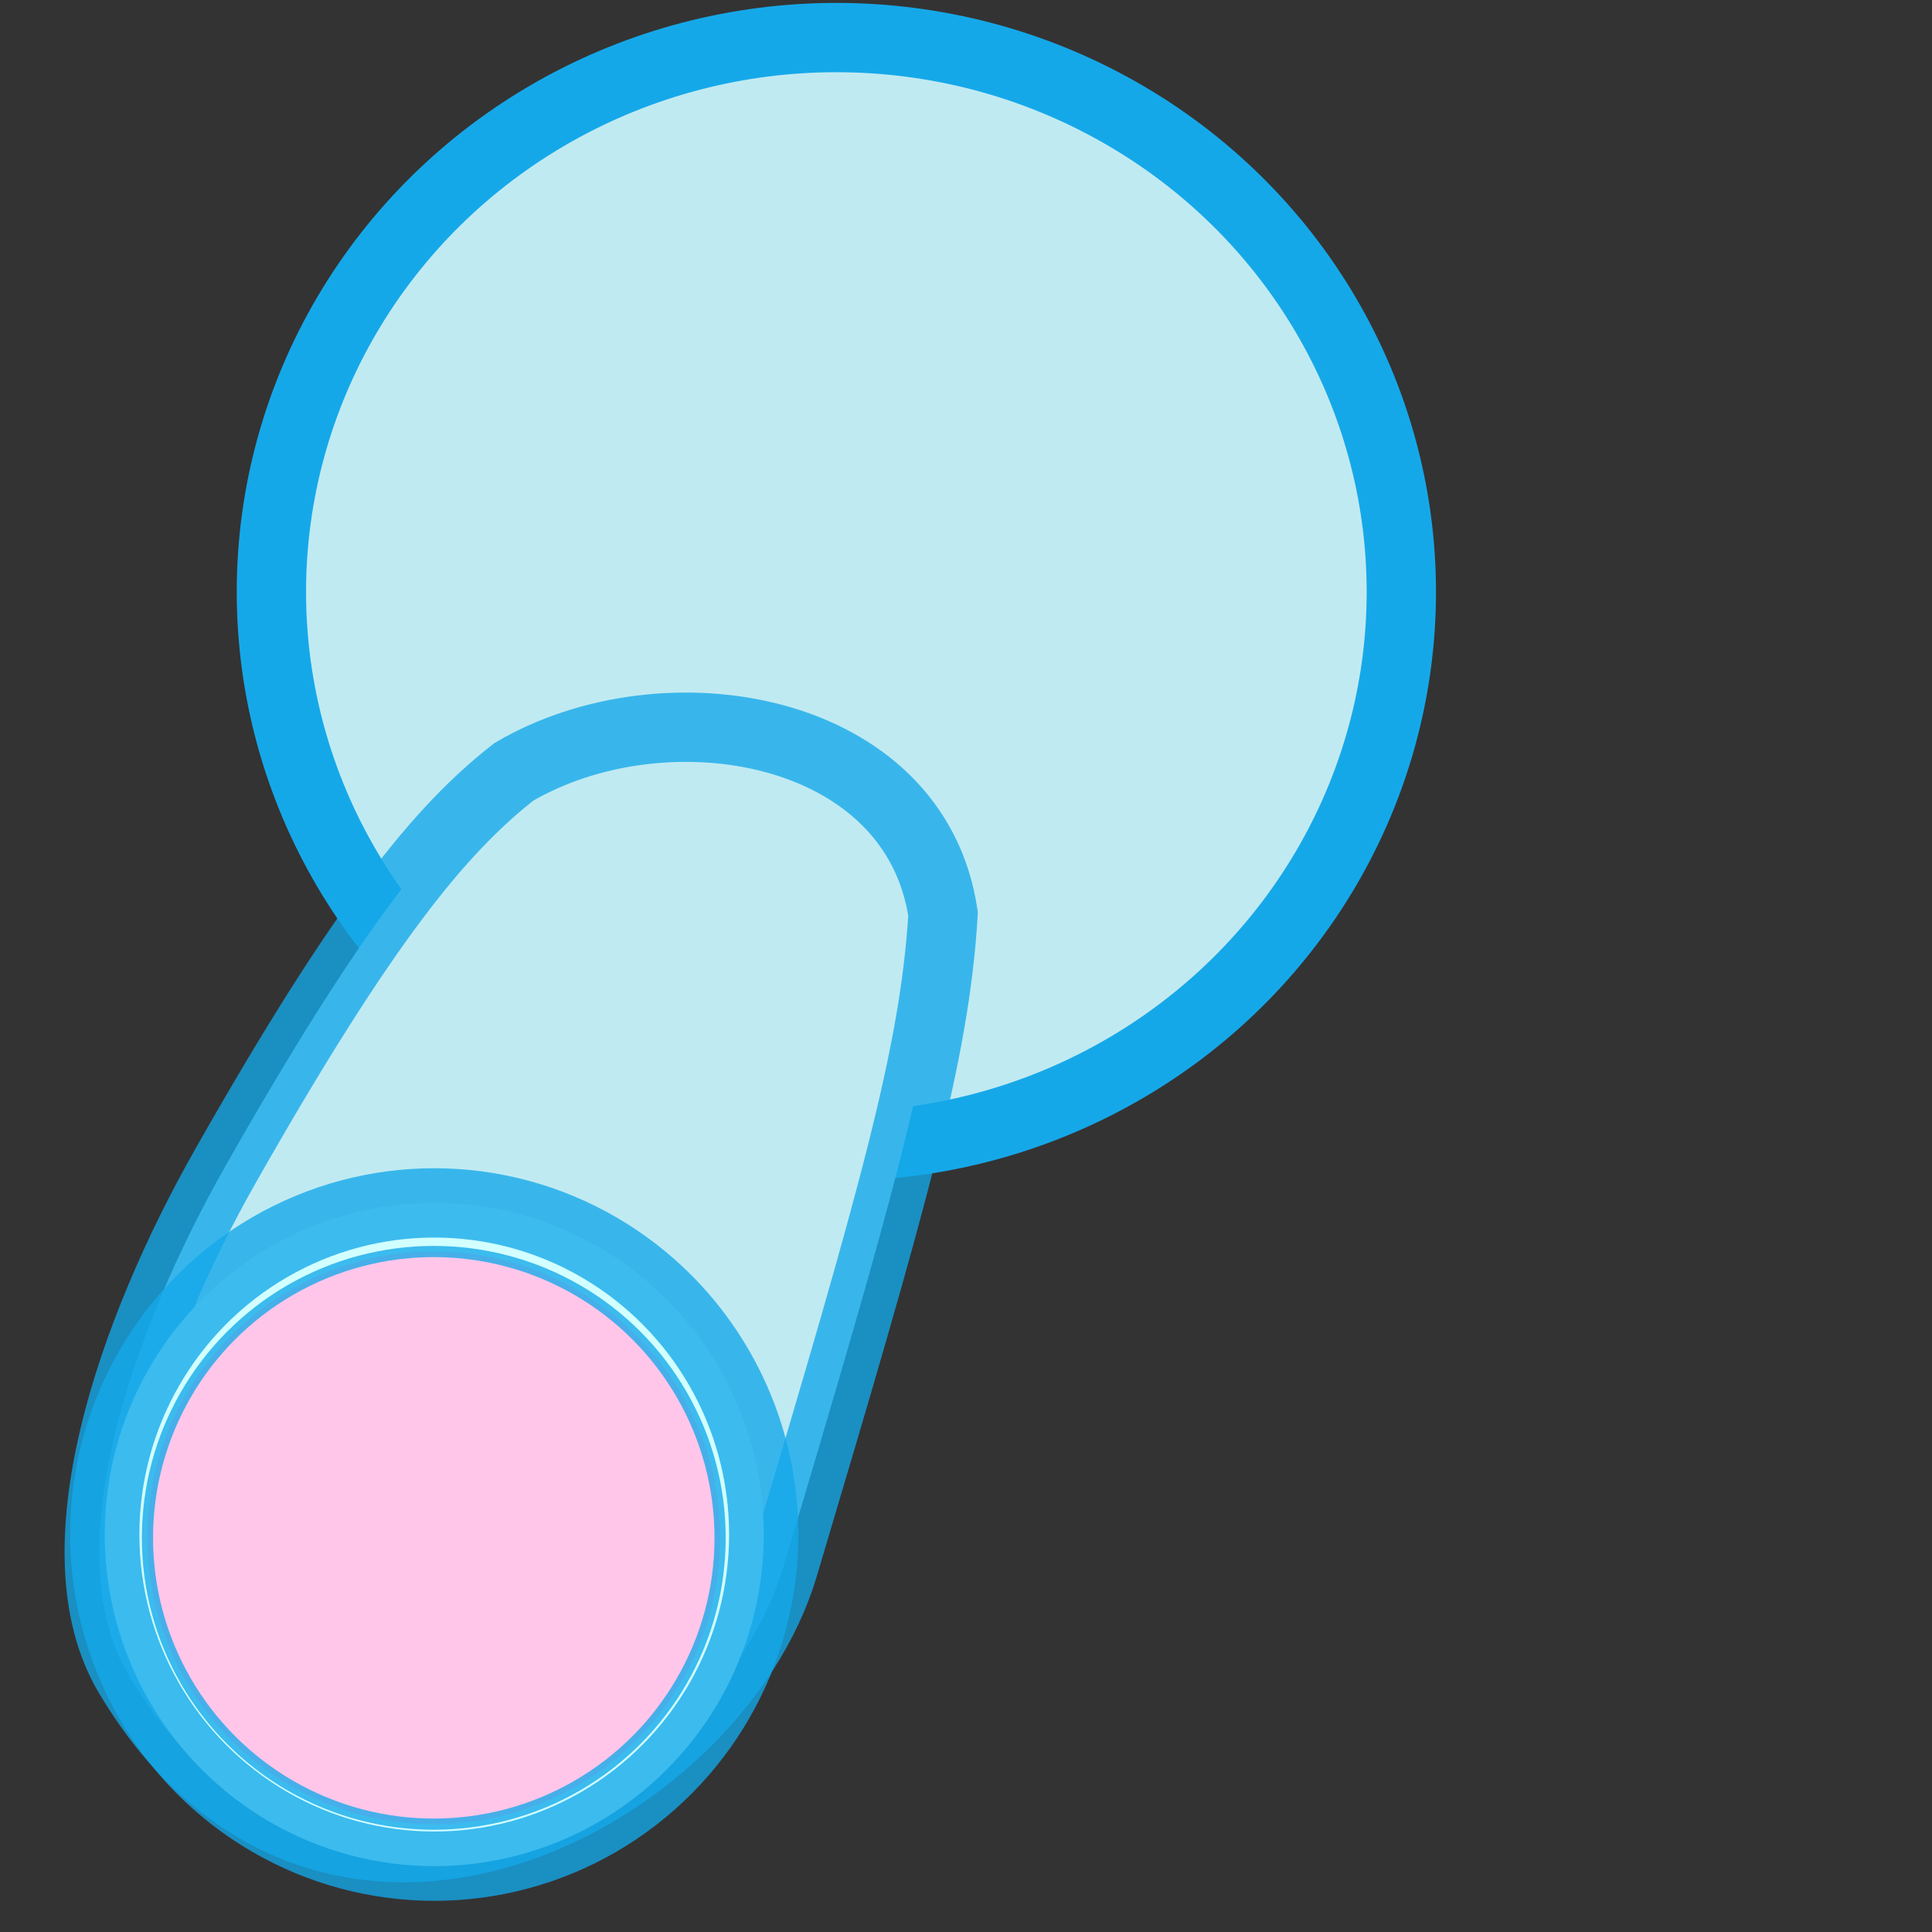 <?xml version="1.0" encoding="UTF-8" standalone="no"?>
<svg
   xmlns:osb="http://www.openswatchbook.org/uri/2009/osb"
   xmlns:dc="http://purl.org/dc/elements/1.1/"
   xmlns:cc="http://creativecommons.org/ns#"
   xmlns:rdf="http://www.w3.org/1999/02/22-rdf-syntax-ns#"
   xmlns:svg="http://www.w3.org/2000/svg"
   xmlns="http://www.w3.org/2000/svg"
   xmlns:sodipodi="http://sodipodi.sourceforge.net/DTD/sodipodi-0.dtd"
   xmlns:inkscape="http://www.inkscape.org/namespaces/inkscape"
   style="margin-left: calc(50% - 0.5em)"
   height="28"
   width="28"
   id="svg2"
   version="1.1"
   inkscape:version="0.91 r13725"
   sodipodi:docname="icon.svg">
  <rect width="100%" height="100%" fill="#333333" stroke="none"/>
  <defs
     id="defs10">
    <linearGradient
       osb:paint="gradient"
       id="linearGradient5936">
      <stop
         id="stop5938"
         offset="0"
         style="stop-color:#18eded;stop-opacity:0" />
      <stop
         id="stop5940"
         offset="1"
         style="stop-color:#0eecec;stop-opacity:0.212" />
    </linearGradient>
    <filter
       id="filter5717"
       inkscape:label="Drop Shadow"
       style="color-interpolation-filters:sRGB;">
      <feFlood
         id="feFlood5719"
         result="flood"
         flood-color="rgb(0,0,0)"
         flood-opacity="0.498" />
      <feComposite
         id="feComposite5721"
         result="composite1"
         operator="in"
         in2="SourceGraphic"
         in="flood" />
      <feGaussianBlur
         id="feGaussianBlur5723"
         result="blur"
         stdDeviation="3"
         in="composite1" />
      <feOffset
         id="feOffset5725"
         result="offset"
         dy="6"
         dx="6" />
      <feComposite
         id="feComposite5727"
         result="composite2"
         operator="atop"
         in2="offset"
         in="offset" />
    </filter>
    <filter
       id="filter5729"
       inkscape:label="Drop Shadow"
       style="color-interpolation-filters:sRGB;">
      <feFlood
         id="feFlood5731"
         result="flood"
         flood-color="rgb(0,0,0)"
         flood-opacity="0.498" />
      <feComposite
         id="feComposite5733"
         result="composite1"
         operator="in"
         in2="SourceGraphic"
         in="flood" />
      <feGaussianBlur
         id="feGaussianBlur5735"
         result="blur"
         stdDeviation="3"
         in="composite1" />
      <feOffset
         id="feOffset5737"
         result="offset"
         dy="6"
         dx="6" />
      <feComposite
         id="feComposite5739"
         result="composite2"
         operator="atop"
         in2="offset"
         in="offset" />
    </filter>
  </defs>
  <sodipodi:namedview
     pagecolor="#ffffff"
     bordercolor="#666666"
     borderopacity="1"
     objecttolerance="10"
     gridtolerance="10"
     guidetolerance="10"
     inkscape:pageopacity="0"
     inkscape:pageshadow="2"
     inkscape:window-width="1920"
     inkscape:window-height="1017"
     id="namedview8"
     showgrid="false"
     inkscape:zoom="23.8396"
     inkscape:cx="11.256099"
     inkscape:cy="13.824792"
     inkscape:window-x="-8"
     inkscape:window-y="-8"
     inkscape:window-maximized="1"
     inkscape:current-layer="g5614" />
  <g
     transform="matrix(0.061,0,0,0.061,-4.737,-27.746)"
     id="layer1"
     inkscape:label="Calque 1">
    <g
       transform="translate(91.429,1.429)"
       id="g6026">
      <g
         transform="translate(2,2)"
         id="g5614">
        <ellipse
           ry="131.704"
           rx="134.23"
           cy="592.05"
           cx="182.936"
           id="path4340"
           style="opacity:1;fill:#c0eaf2;fill-opacity:1;fill-rule:nonzero;stroke:#15a8e9;stroke-width:16.467;stroke-miterlimit:4;stroke-dasharray:none;stroke-opacity:1" />
        <path
           sodipodi:nodetypes="ssccss"
           inkscape:connector-curvature="0"
           id="path5962"
           d="M 14.768,849.382 C 61.458,927.962 153.844,879.135 170.374,823.635 196.536,735.799 206.269,701.877 208.289,668.589 201.628,623.728 142.324,613.654 106.274,634.83 88.828,648.527 70.8,670.312 37.856,728.344 15.329,768.025 -2.606,820.142 14.768,849.382 Z"
           style="fill:#c0eaf2;fill-opacity:1;fill-rule:evenodd;stroke:#14a8e9;stroke-width:16.467;stroke-linecap:butt;stroke-linejoin:miter;stroke-miterlimit:4;stroke-dasharray:none;stroke-opacity:0.784" />
      </g>
      <ellipse
         style="opacity:1;fill:#d2ffff;fill-opacity:1;fill-rule:nonzero;stroke:#14a8e9;stroke-width:16.467;stroke-miterlimit:4;stroke-dasharray:none;stroke-opacity:0.784"
         id="path6024"
         cx="89.398"
         cy="818.007"
         rx="78.287"
         ry="78.792" />
      <circle
         r="68.028"
         cy="818.791"
         cx="89.286"
         id="path6031"
         style="opacity:1;fill:#ffc6ea;fill-opacity:1;fill-rule:nonzero;stroke:#14a8e9;stroke-width:2.658;stroke-miterlimit:4;stroke-dasharray:none;stroke-opacity:0.784" />
    </g>
  </g>
</svg>

